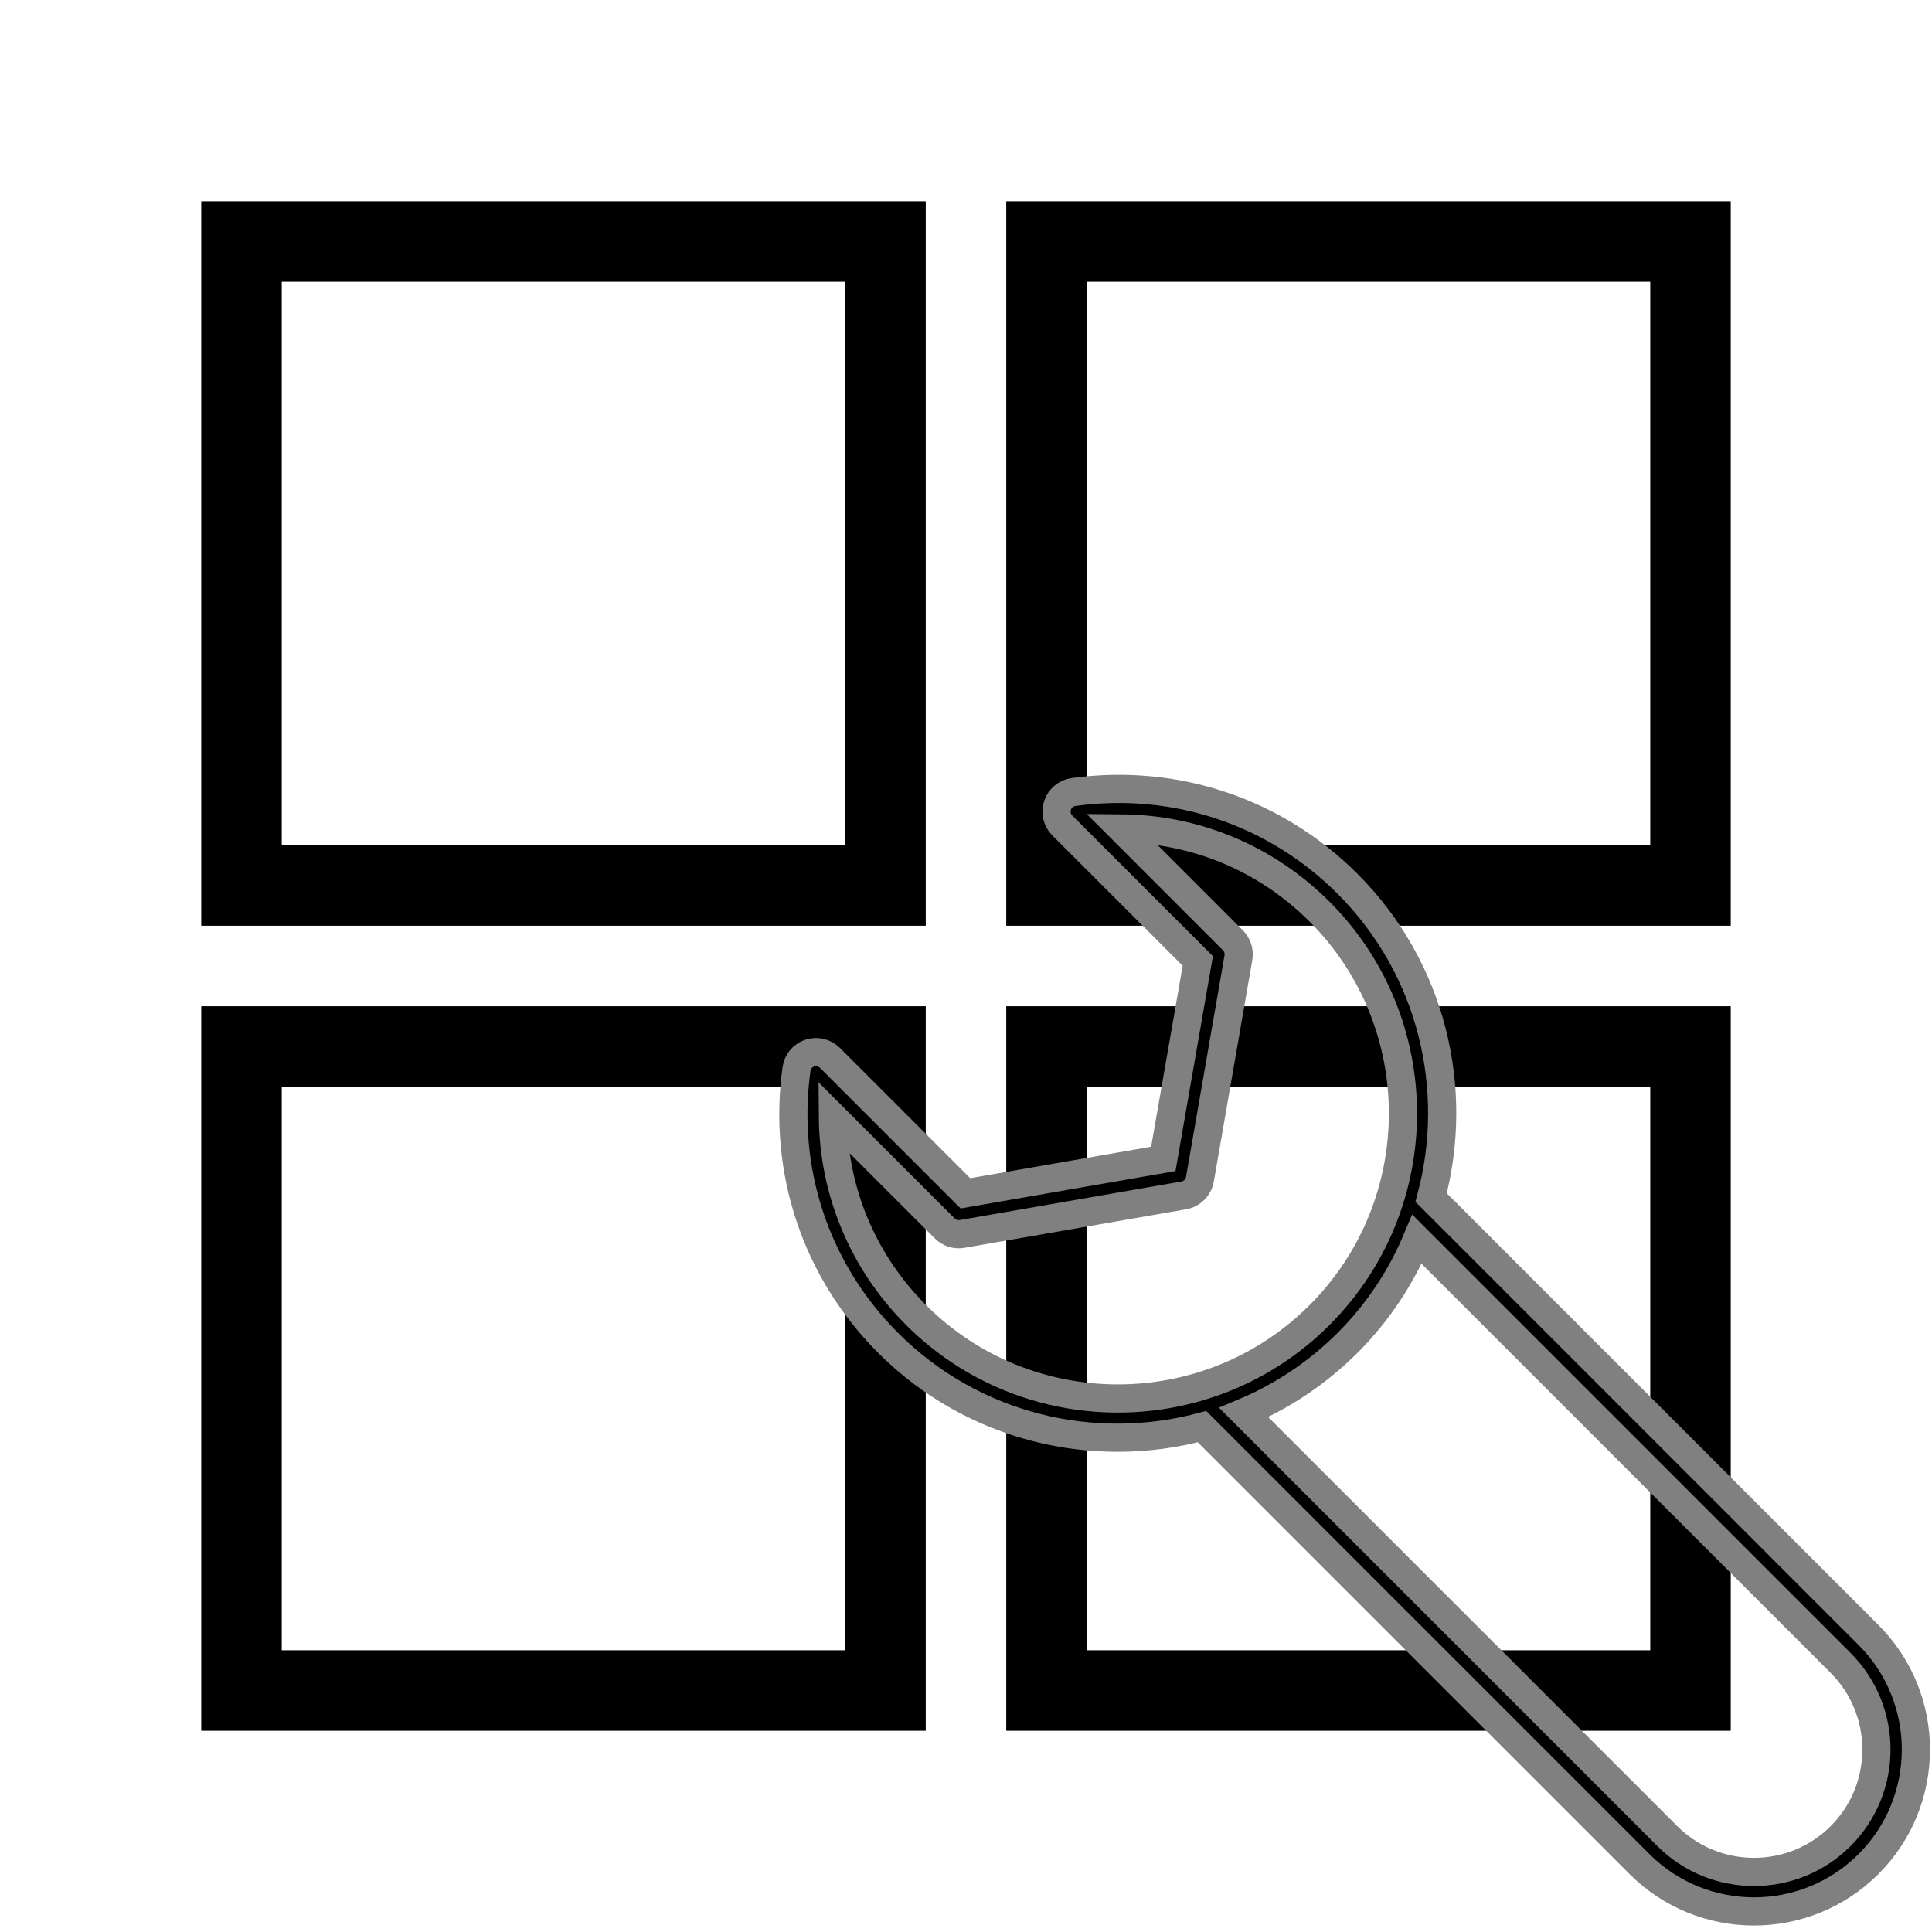 <svg width="100" height="100" viewBox="0 0 24 24" xmlns="http://www.w3.org/2000/svg">
  <!-- Grid -->
  <rect x="3" y="3" width="8" height="8" fill="none" stroke="black" stroke-width="1"/>
  <rect x="13" y="3" width="8" height="8" fill="none" stroke="black" stroke-width="1"/>
  <rect x="3" y="13" width="8" height="8" fill="none" stroke="black" stroke-width="1"/>
  <rect x="13" y="13" width="8" height="8" fill="none" stroke="black" stroke-width="1"/>

  <!-- Wrench -->
  <g transform="scale(-0.07,0.07) translate(-340,140)">
    <path stroke-width="5" stroke="gray" fill="black" d="M198.655,49.735c-0.175-1.321-1.081-2.423-2.344-2.845c-1.263-0.422-2.648-0.097-3.6,0.845
      L168.675,71.77l-35.119-6.109l-6.12-35.13l24.046-24.036c0.941-0.941,1.267-2.333,0.841-3.593c-0.426-1.26-1.528-2.172-2.849-2.351
      c-18.07-2.473-35.774,3.461-48.597,16.28C85.81,31.894,80.9,53.281,86.028,72.521L8.414,150.147
      c-11.216,11.213-11.216,29.447-0.011,40.649c11.216,11.216,29.447,11.216,40.659,0l77.629-77.622
      c19.233,5.139,40.62,0.218,55.687-14.841C195.198,85.509,201.131,67.801,198.655,49.735z M44.113,185.842
      c-8.478,8.478-22.278,8.478-30.757,0c-8.478-8.475-8.468-22.268,0.011-30.746l75.17-75.17c2.802,6.689,6.893,12.966,12.34,18.402
      c5.447,5.436,11.721,9.541,18.406,12.343L44.113,185.842z M177.425,93.379c-19.737,19.737-51.858,19.737-71.595,0
      c-19.737-19.741-19.737-51.854,0-71.595c9.48-9.48,22.017-14.677,35.23-14.777l-19.855,19.859c-0.809,0.809-1.167,1.95-0.981,3.074
      l6.839,39.349c0.261,1.46,1.399,2.595,2.859,2.849l39.353,6.843c1.113,0.193,2.258-0.172,3.063-0.977l19.855-19.859
      C192.098,71.358,186.905,83.895,177.425,93.379z"/>
  </g>
</svg>